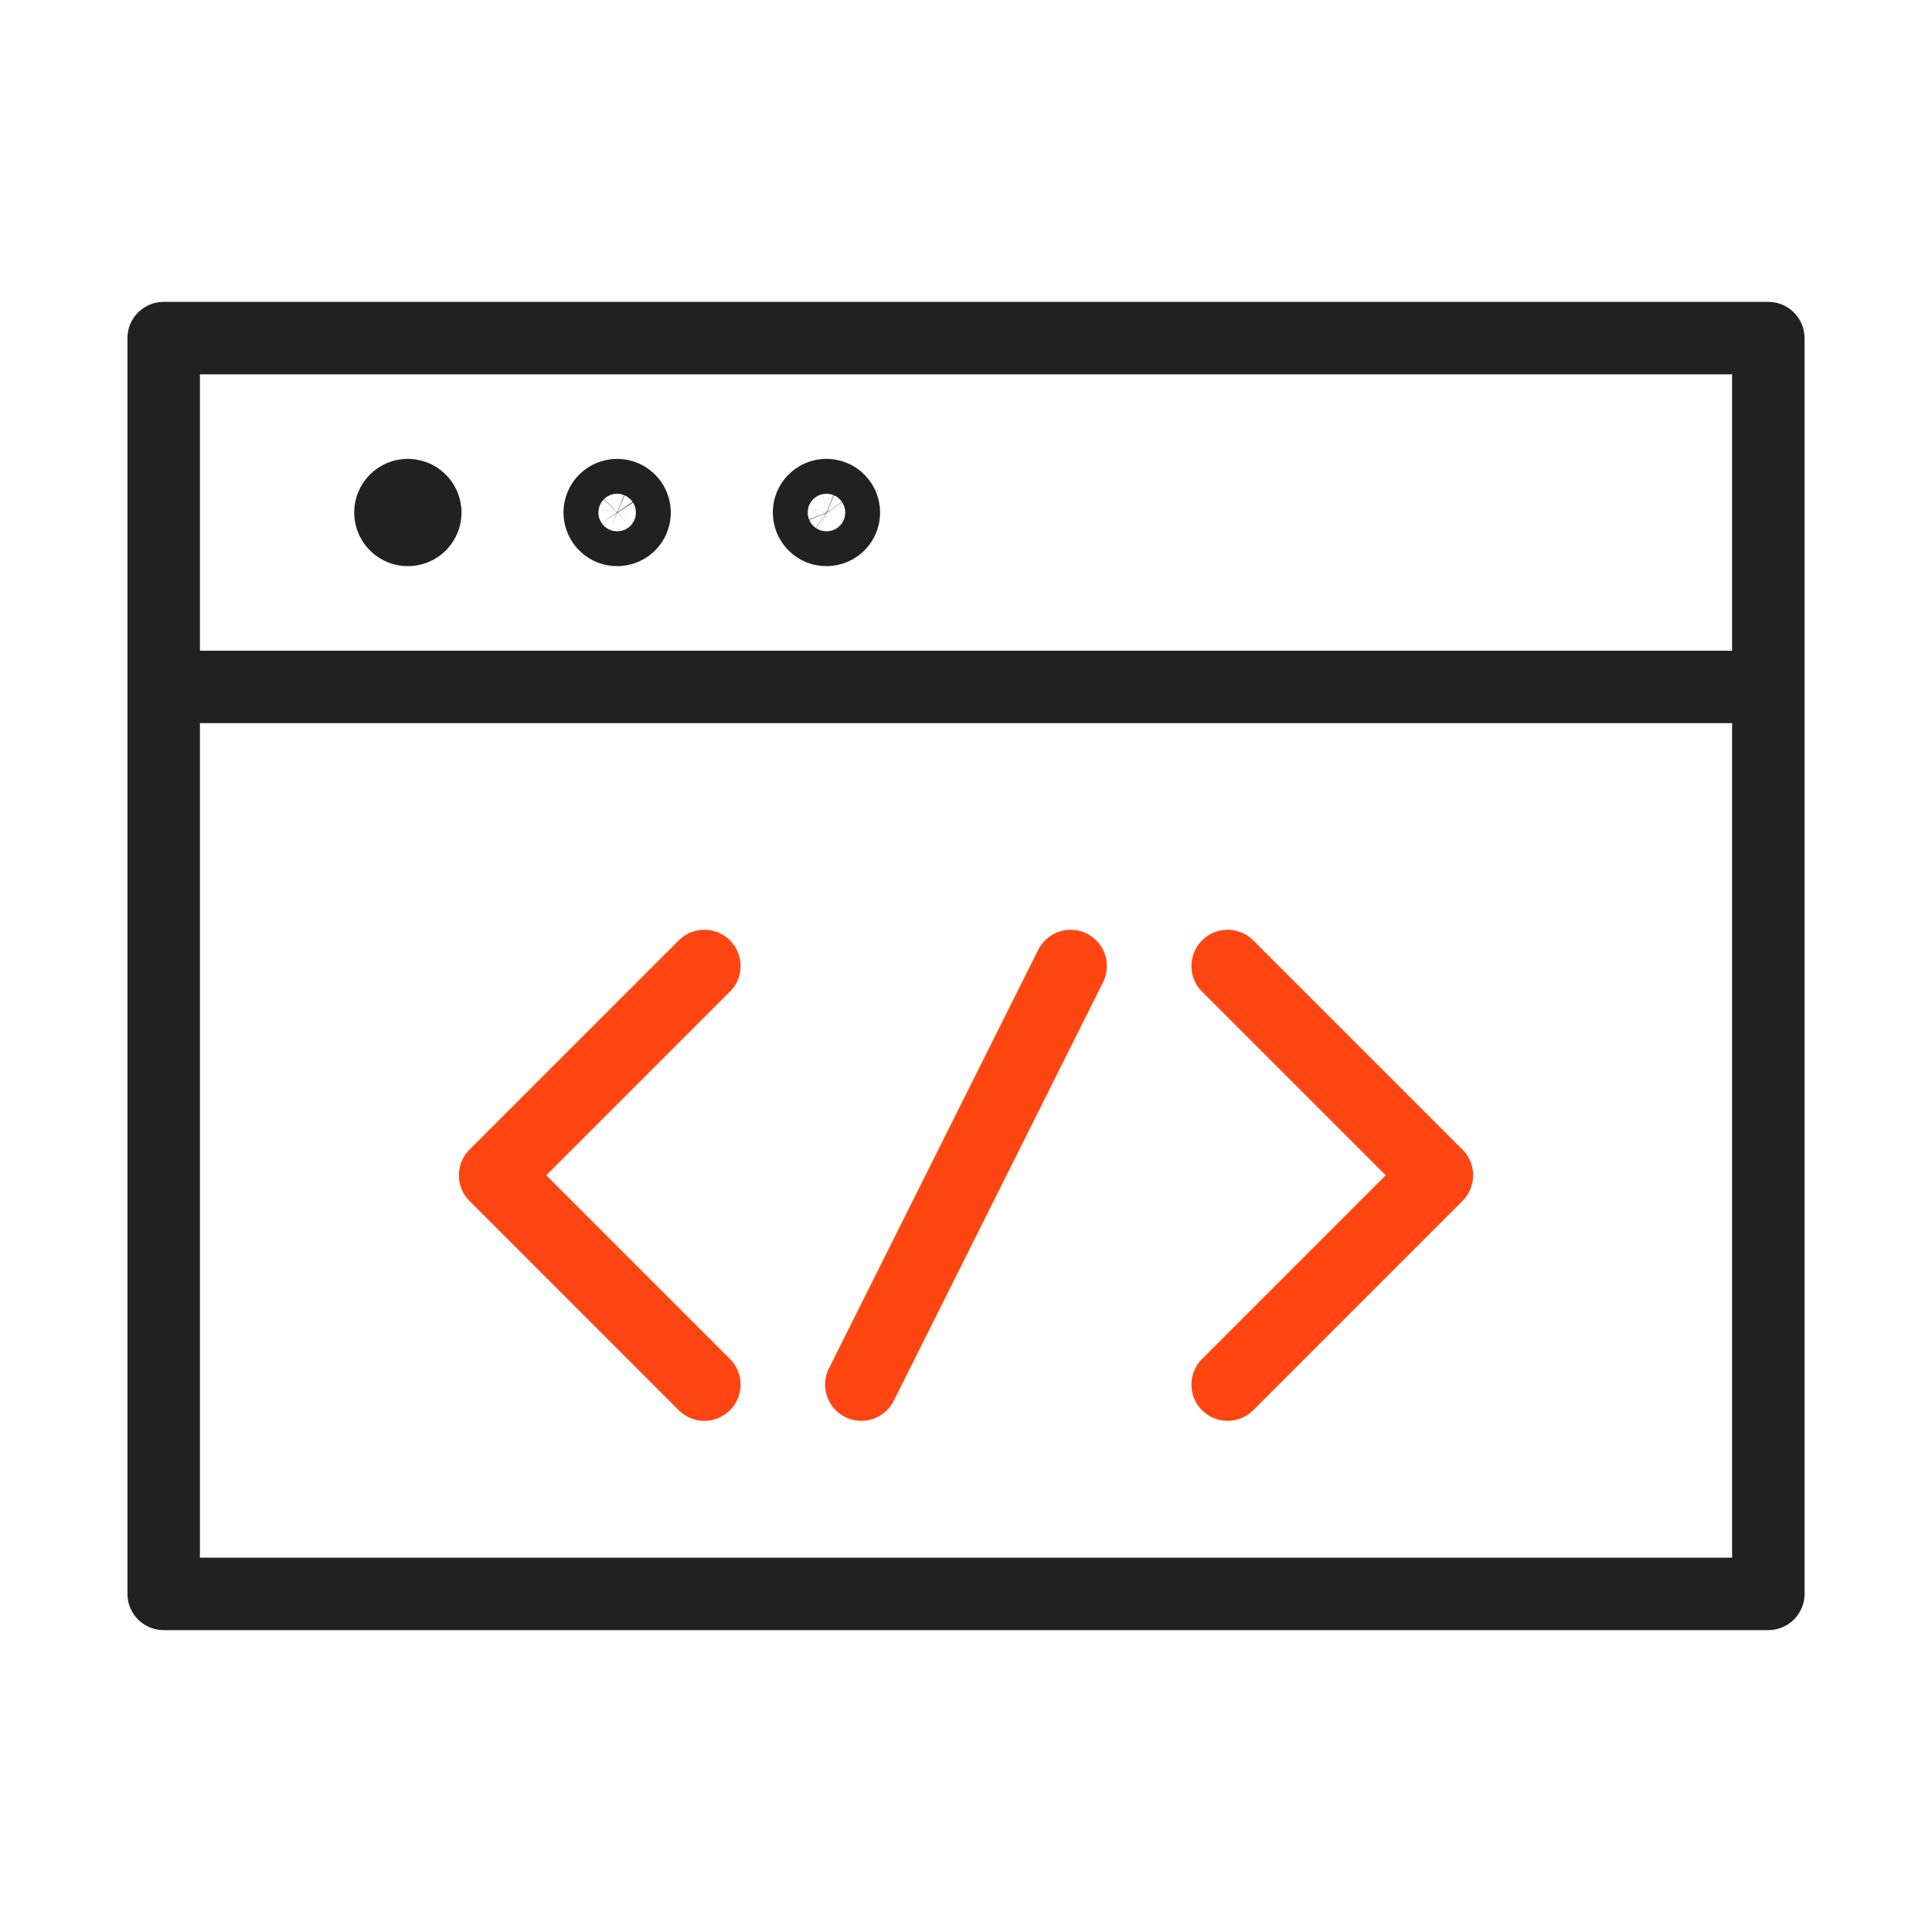 <svg width="40" height="40" viewBox="0 0 40 40" fill="none" xmlns="http://www.w3.org/2000/svg">
<path d="M25.417 20L29.75 24.333L25.417 28.667" stroke="#FF4612" stroke-width="1.5" stroke-linecap="round" stroke-linejoin="round"/>
<path d="M14.583 20L10.25 24.333L14.583 28.667" stroke="#FF4612" stroke-width="1.5" stroke-linecap="round" stroke-linejoin="round"/>
<path d="M22.167 20L17.833 28.667" stroke="#FF4612" stroke-width="1.5" stroke-linecap="round" stroke-linejoin="round"/>
<path d="M3.389 7H36.611V33H3.389V7Z" stroke="#202120" stroke-width="1.5" stroke-linecap="round" stroke-linejoin="round"/>
<path d="M3.389 14.222H36.611" stroke="#202120" stroke-width="1.5" stroke-linecap="round" stroke-linejoin="round"/>
<path d="M8.444 10.25C8.516 10.25 8.586 10.271 8.645 10.311C8.704 10.351 8.751 10.407 8.778 10.473C8.805 10.539 8.812 10.611 8.799 10.682C8.785 10.752 8.75 10.816 8.7 10.867C8.649 10.917 8.585 10.951 8.515 10.965C8.445 10.979 8.372 10.972 8.306 10.945C8.24 10.917 8.184 10.871 8.144 10.812C8.104 10.752 8.083 10.682 8.083 10.611C8.083 10.515 8.121 10.424 8.189 10.356C8.257 10.288 8.349 10.25 8.444 10.25" stroke="#202120" stroke-width="1.5" stroke-linecap="round" stroke-linejoin="round"/>
<path d="M12.778 10.25C12.849 10.25 12.919 10.271 12.978 10.311C13.038 10.351 13.084 10.407 13.111 10.473C13.139 10.539 13.146 10.611 13.132 10.682C13.118 10.752 13.084 10.816 13.033 10.867C12.982 10.917 12.918 10.951 12.848 10.965C12.778 10.979 12.705 10.972 12.639 10.945C12.573 10.917 12.517 10.871 12.477 10.812C12.438 10.752 12.416 10.682 12.416 10.611C12.416 10.515 12.454 10.424 12.522 10.356C12.59 10.288 12.682 10.25 12.778 10.25Z" stroke="#202120" stroke-width="1.5" stroke-linecap="round" stroke-linejoin="round"/>
<path d="M17.111 10.25C17.183 10.25 17.252 10.271 17.312 10.311C17.371 10.351 17.417 10.407 17.445 10.473C17.472 10.539 17.479 10.611 17.465 10.682C17.451 10.752 17.417 10.816 17.366 10.867C17.316 10.917 17.252 10.951 17.182 10.965C17.111 10.979 17.039 10.972 16.973 10.945C16.907 10.917 16.851 10.871 16.811 10.812C16.771 10.752 16.75 10.682 16.75 10.611C16.75 10.515 16.788 10.424 16.856 10.356C16.924 10.288 17.015 10.25 17.111 10.25Z" stroke="#202120" stroke-width="1.5" stroke-linecap="round" stroke-linejoin="round"/>
</svg>
